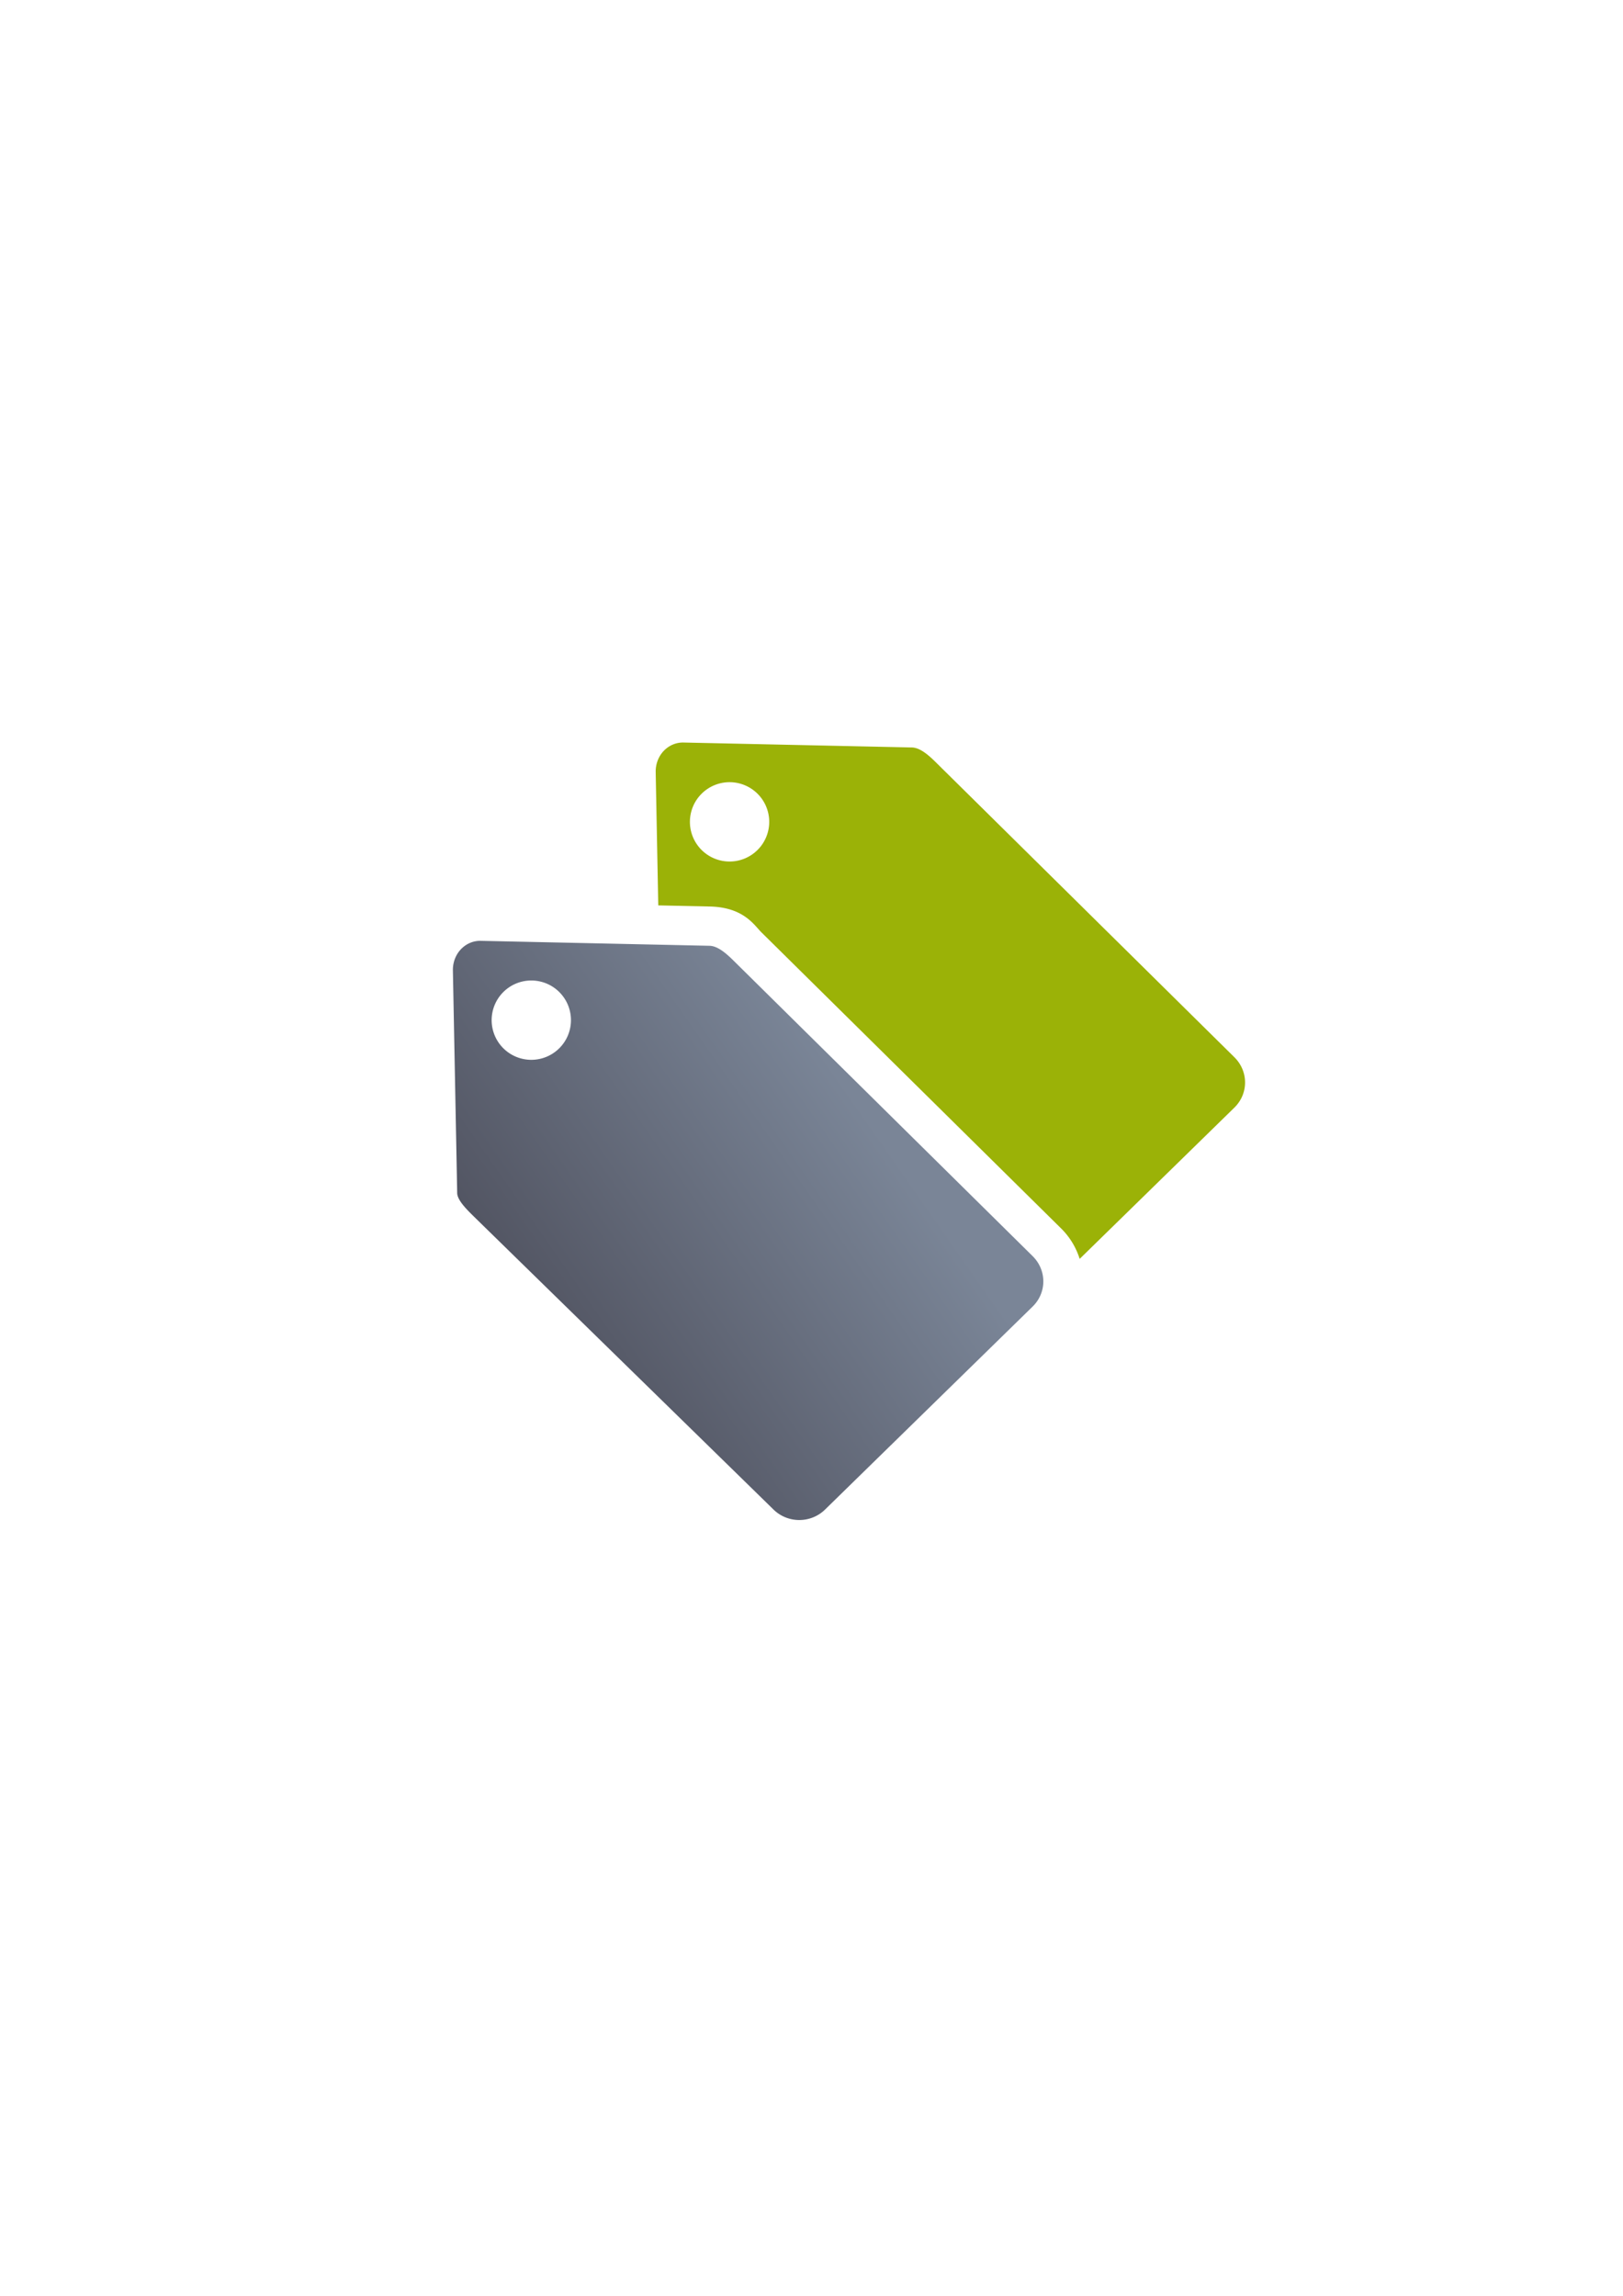 <?xml version="1.0" encoding="UTF-8" standalone="no"?>
<!-- Created with Inkscape (http://www.inkscape.org/) -->

<svg
   xmlns:dc="http://purl.org/dc/elements/1.1/"
   xmlns:cc="http://creativecommons.org/ns#"
   xmlns:rdf="http://www.w3.org/1999/02/22-rdf-syntax-ns#"
   xmlns:svg="http://www.w3.org/2000/svg"
   xmlns="http://www.w3.org/2000/svg"
   xmlns:xlink="http://www.w3.org/1999/xlink"
   xmlns:sodipodi="http://sodipodi.sourceforge.net/DTD/sodipodi-0.dtd"
   xmlns:inkscape="http://www.inkscape.org/namespaces/inkscape"
   width="210mm"
   height="297mm"
   viewBox="0 0 744.094 1052.362"
   id="svg2"
   version="1.1"
   inkscape:version="0.91 r13725"
   inkscape:export-xdpi="4.9499817"
   inkscape:export-ydpi="4.9499817"
   sodipodi:docname="attribute-meta.svg"
   inkscape:export-filename="C:\Users\johannes\Documents\Arbeit\RRZE\github3\bicons\22x22\emblems\attribute-meta.png">
  <defs
     id="defs4">
    <linearGradient
       id="linearGradient2224">
      <stop
         style="stop-color:#7c7c7c;stop-opacity:1;"
         offset="0"
         id="stop4233" />
      <stop
         style="stop-color:#b8b8b8;stop-opacity:1;"
         offset="1"
         id="stop4235" />
    </linearGradient>
    <linearGradient
       id="linearGradient4237">
      <stop
         id="stop2226"
         offset="0"
         style="stop-color:#7c7c7c;stop-opacity:1;" />
      <stop
         id="stop2228"
         offset="1"
         style="stop-color:#b8b8b8;stop-opacity:1;" />
    </linearGradient>
    <linearGradient
       id="linearGradient15218">
      <stop
         id="stop15220"
         offset="0"
         style="stop-color:#eeeeef;stop-opacity:1;" />
      <stop
         id="stop2736"
         offset="0.599"
         style="stop-color:#d3d7cf;stop-opacity:1;" />
      <stop
         id="stop2738"
         offset="0.828"
         style="stop-color:#ffffff;stop-opacity:1;" />
      <stop
         id="stop15222"
         offset="1"
         style="stop-color:#d3d7cf;stop-opacity:1;" />
    </linearGradient>
    <pattern
       y="0"
       x="0"
       height="6"
       width="6"
       patternUnits="userSpaceOnUse"
       id="EMFhbasepattern" />
    <pattern
       y="0"
       x="0"
       height="6"
       width="6"
       patternUnits="userSpaceOnUse"
       id="EMFhbasepattern-5" />
    <linearGradient
       inkscape:collect="always"
       xlink:href="#linearGradient4321"
       id="linearGradient4209-3"
       x1="240.289"
       y1="609.474"
       x2="470"
       y2="452.362"
       gradientUnits="userSpaceOnUse"
       gradientTransform="matrix(0.707,0,0,0.692,-121.071,-119.671)" />
    <linearGradient
       id="linearGradient4321"
       inkscape:collect="always">
      <stop
         id="stop4323"
         offset="0"
         style="stop-color:#4e505d;stop-opacity:1;" />
      <stop
         id="stop4325"
         offset="1"
         style="stop-color:#7a8597;stop-opacity:1" />
    </linearGradient>
  </defs>
  <sodipodi:namedview
     id="base"
     pagecolor="#ffffff"
     bordercolor="#666666"
     borderopacity="1.0"
     inkscape:pageopacity="0.0"
     inkscape:pageshadow="2"
     inkscape:zoom="0.5136816"
     inkscape:cx="235.3283"
     inkscape:cy="647.45471"
     inkscape:document-units="px"
     inkscape:current-layer="layer1"
     showgrid="false"
     showguides="true"
     inkscape:guide-bbox="true"
     inkscape:window-width="1366"
     inkscape:window-height="721"
     inkscape:window-x="-4"
     inkscape:window-y="-4"
     inkscape:window-maximized="1"
     inkscape:snap-nodes="false"
     inkscape:snap-bbox="true"
     inkscape:bbox-paths="true"
     inkscape:bbox-nodes="true">
    <sodipodi:guide
       position="315.536,730.179"
       orientation="0,1"
       id="guide3338" />
    <sodipodi:guide
       position="351.25,330.179"
       orientation="0,1"
       id="guide3340" />
    <sodipodi:guide
       position="189.107,408.839"
       orientation="1,0"
       id="guide3344" />
    <inkscape:grid
       type="xygrid"
       id="grid3440" />
    <sodipodi:guide
       position="589.045,378.302"
       orientation="1,0"
       id="guide3411" />
  </sodipodi:namedview>
  <g
     inkscape:label="Ebene 1"
     inkscape:groupmode="layer"
     id="layer1">
    <g
       transform="translate(189.044,-330.178)"
       id="g4545">
      <path
         inkscape:connector-curvature="0"
         id="path4174"
         transform="translate(0,652.362)"
         d="m 124.348,18.184 c -3.282,-0.071 -6.166,1.16 -8.359,3.121 -2.82,2.521 -4.498,6.32 -4.418,10.457 l 1.18,61.072 24.027,0.52 a 18.413,18.002 0 0 1 0.357,0.012 c 15.069,0.613 19.671,8.661 22.994,11.91 a 18.413,18.002 0 0 1 0.066,0.064 l 137.279,135.604 c 4.047,3.997 6.87,8.803 8.477,13.926 l 70.938,-69.355 c 6.537,-6.391 6.504,-16.65 0,-23.074 L 239.855,27.086 c -2.95,-2.884 -6.882,-6.485 -10.721,-6.641 L 124.348,18.184 Z m 21.092,18.176 a 18.18,18.18 0 0 1 18.18,18.18 18.18,18.18 0 0 1 -18.18,18.182 18.18,18.18 0 0 1 -18.18,-18.182 18.18,18.18 0 0 1 18.18,-18.18 z m -31.994,92.5 0.092,4.73 c 0.053,3.324 4.565,7.713 7.725,10.822 L 257.473,277.582 270.18,265.158 134.092,130.73 c -0.865,-0.846 -1.664,-1.235 -2.26,-1.475 l -18.387,-0.396 z"
         style="opacity:0.97;fill:#99b000;fill-opacity:1;stroke:none;stroke-width:23;stroke-linecap:butt;stroke-linejoin:round;stroke-miterlimit:4;stroke-dasharray:none;stroke-opacity:1" />
      <path
         inkscape:connector-curvature="0"
         id="rect4173-1"
         transform="translate(0,652.362)"
         d="m 31.395,109.082 c -3.288,-0.071 -6.178,1.162 -8.375,3.127 -2.825,2.526 -4.506,6.332 -4.426,10.477 l 1.973,102.018 c 0.053,3.33 4.571,7.727 7.736,10.842 l 137.279,134.221 c 6.549,6.403 17.093,6.403 23.643,0 l 95.164,-93.045 c 6.549,-6.403 6.516,-16.679 0,-23.115 L 147.111,118.002 c -2.955,-2.889 -6.896,-6.496 -10.742,-6.652 L 31.395,109.082 Z m 23.145,18.178 a 18.18,18.18 0 0 1 18.182,18.18 18.18,18.18 0 0 1 -18.182,18.18 18.18,18.18 0 0 1 -18.18,-18.18 18.18,18.18 0 0 1 18.18,-18.18 z"
         style="opacity:1;fill:url(#linearGradient4209-3);fill-opacity:1;stroke:none;stroke-width:23;stroke-linecap:butt;stroke-linejoin:round;stroke-miterlimit:4;stroke-dasharray:none;stroke-opacity:1" />
      <path
         inkscape:connector-curvature="0"
         id="rect4542"
         d="m 0,652.362 400.001,0 0,400 -400.001,0 z"
         style="color:#000000;clip-rule:nonzero;display:inline;overflow:visible;visibility:visible;opacity:1;isolation:auto;mix-blend-mode:normal;color-interpolation:sRGB;color-interpolation-filters:linearRGB;solid-color:#000000;solid-opacity:1;fill:none;fill-opacity:1;fill-rule:nonzero;stroke:none;stroke-width:36;stroke-linecap:butt;stroke-linejoin:round;stroke-miterlimit:4;stroke-dasharray:none;stroke-dashoffset:0;stroke-opacity:1;color-rendering:auto;image-rendering:auto;shape-rendering:auto;text-rendering:auto;enable-background:accumulate" />
    </g>
  </g>
</svg>
